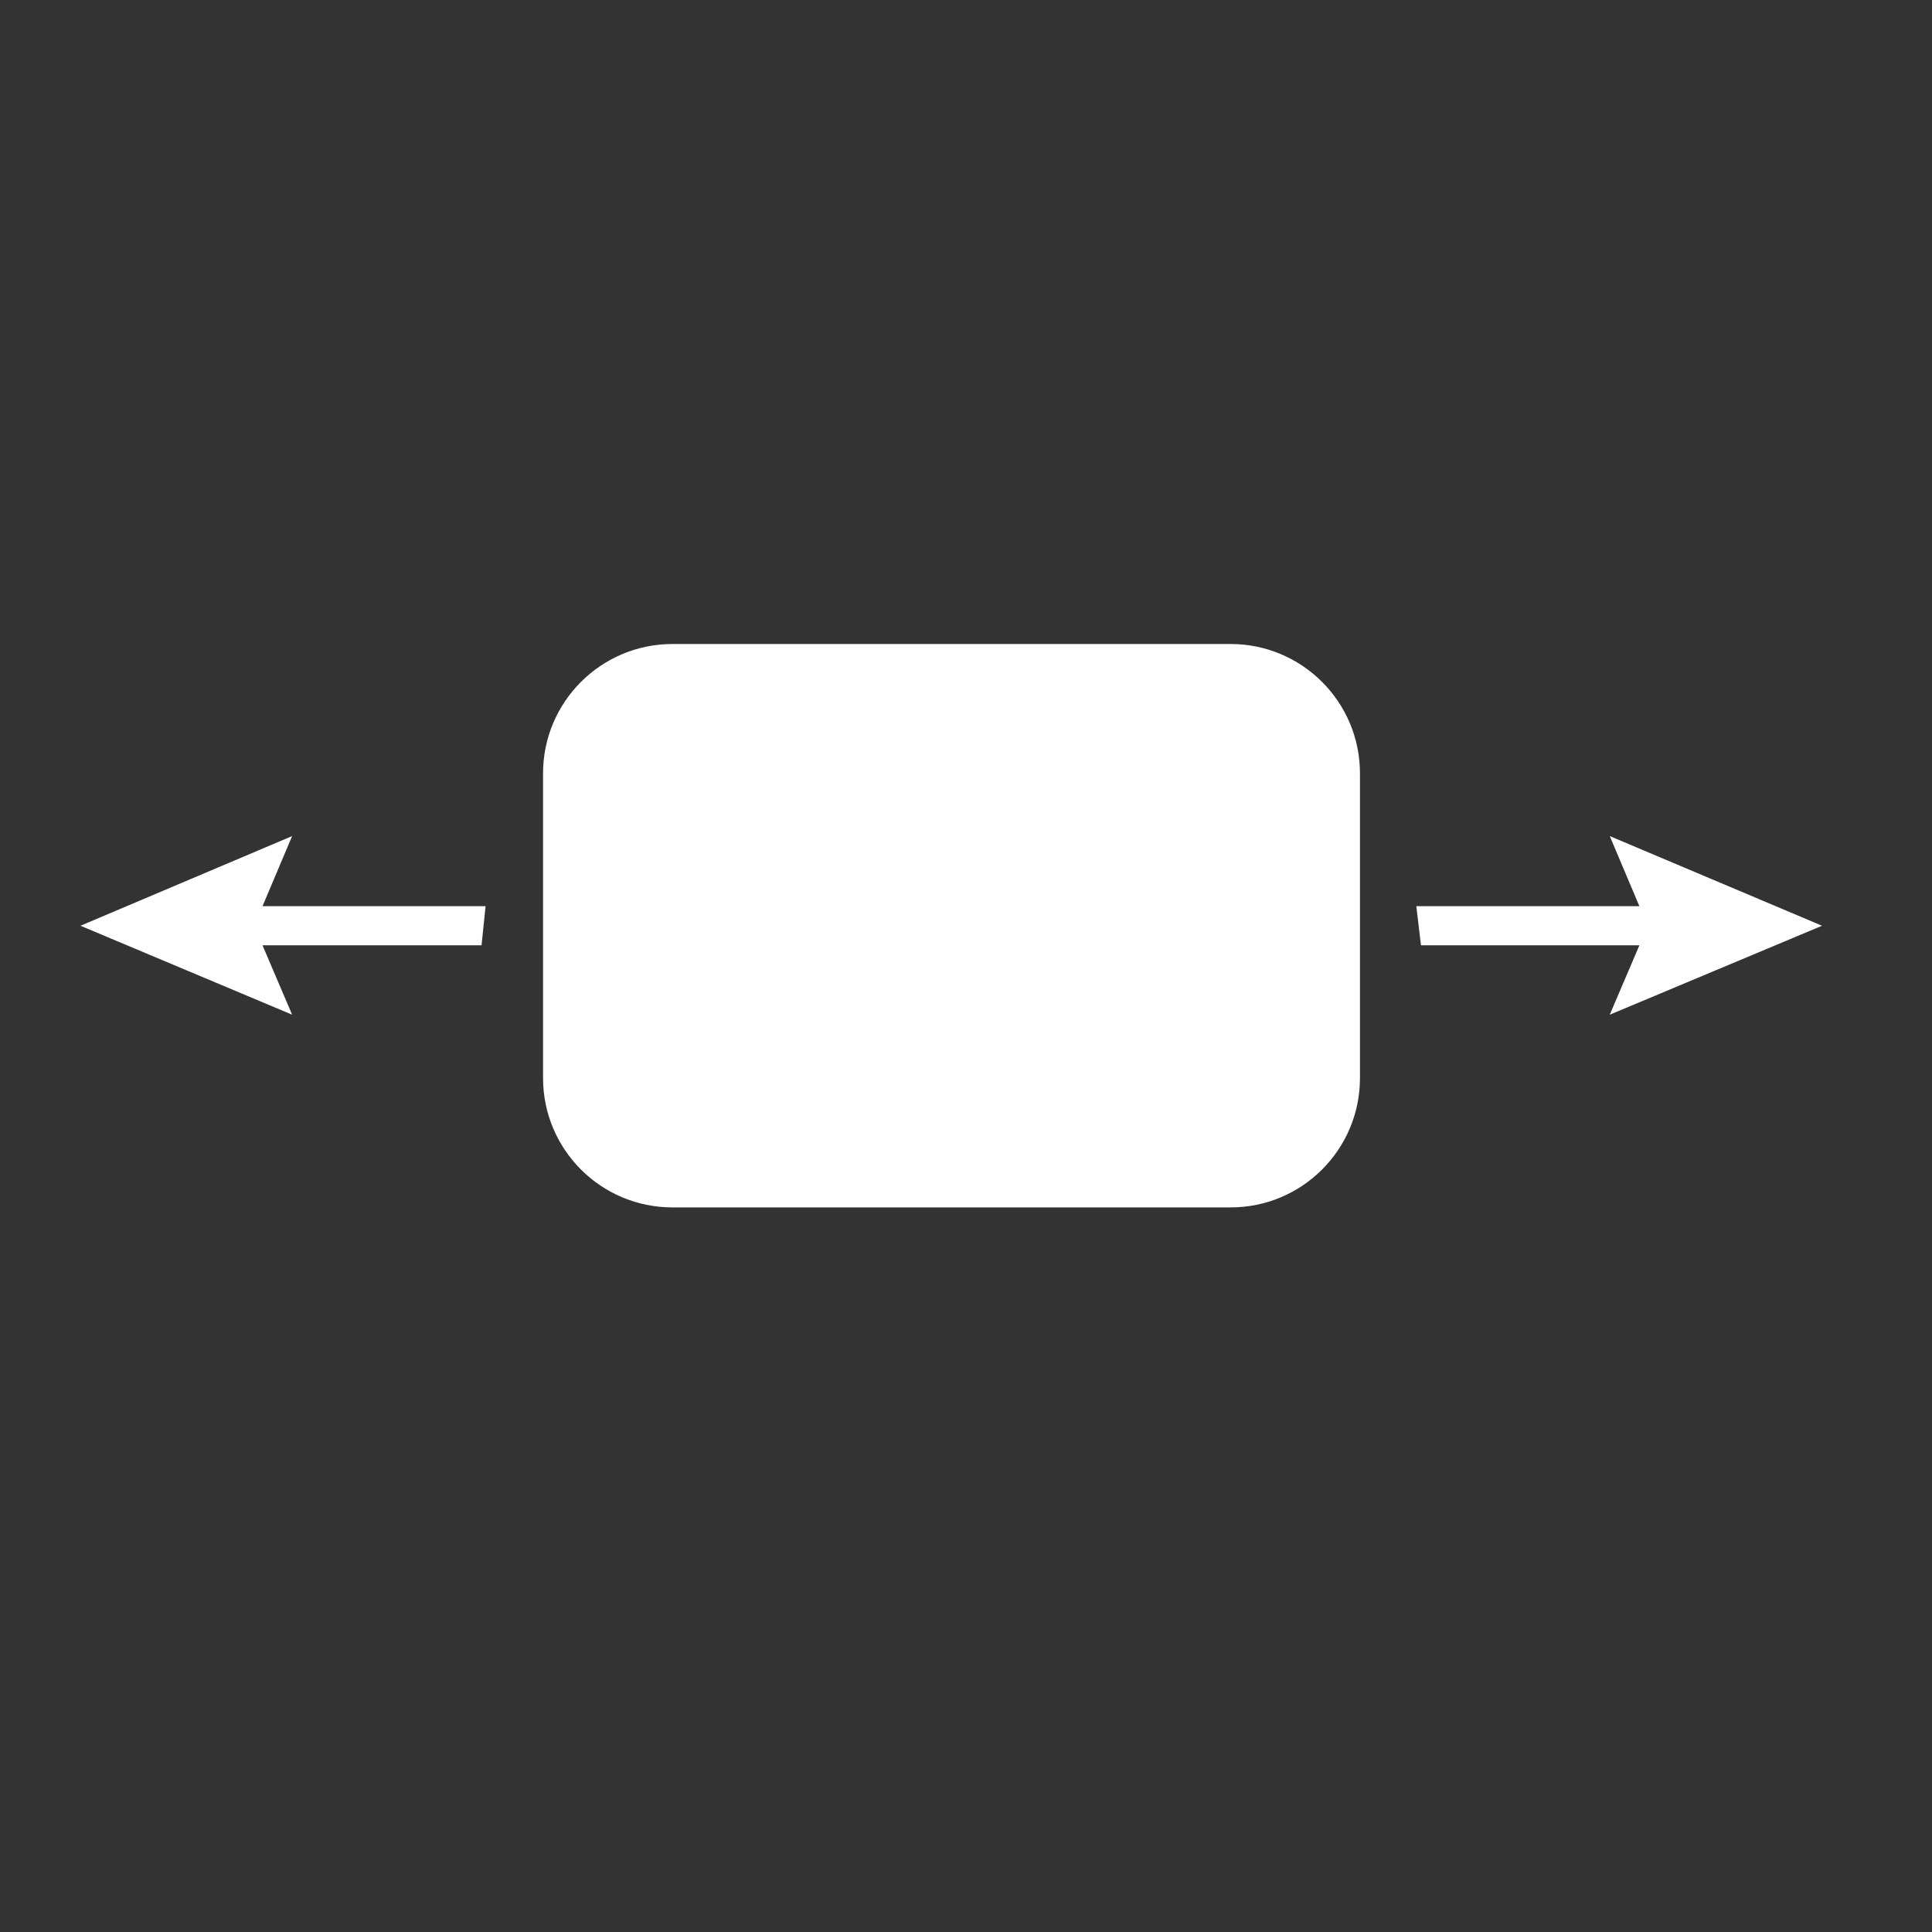 <svg width="24" height="24" viewBox="0 0 24 24" fill="none" xmlns="http://www.w3.org/2000/svg">
<rect x="0" y="0" width="24" height="24" fill="#333333" stroke="none"/>
<path d="M22.634 11.5L19.997 10.386L20.365 11.257H17.594L17.652 11.743H20.365L19.997 12.605L22.634 11.5Z" fill="white"/>
<path d="M1 11.5L3.629 10.386L3.261 11.257H6.032L5.982 11.743H3.261L3.629 12.605L1 11.5Z" fill="white"/>
<path d="M15.287 8H8.354C7.466 8 6.746 8.72 6.746 9.607V13.392C6.746 14.28 7.466 14.999 8.354 14.999H15.287C16.174 14.999 16.894 14.28 16.894 13.392V9.607C16.894 8.72 16.174 8 15.287 8Z" fill="white"/>
</svg>
